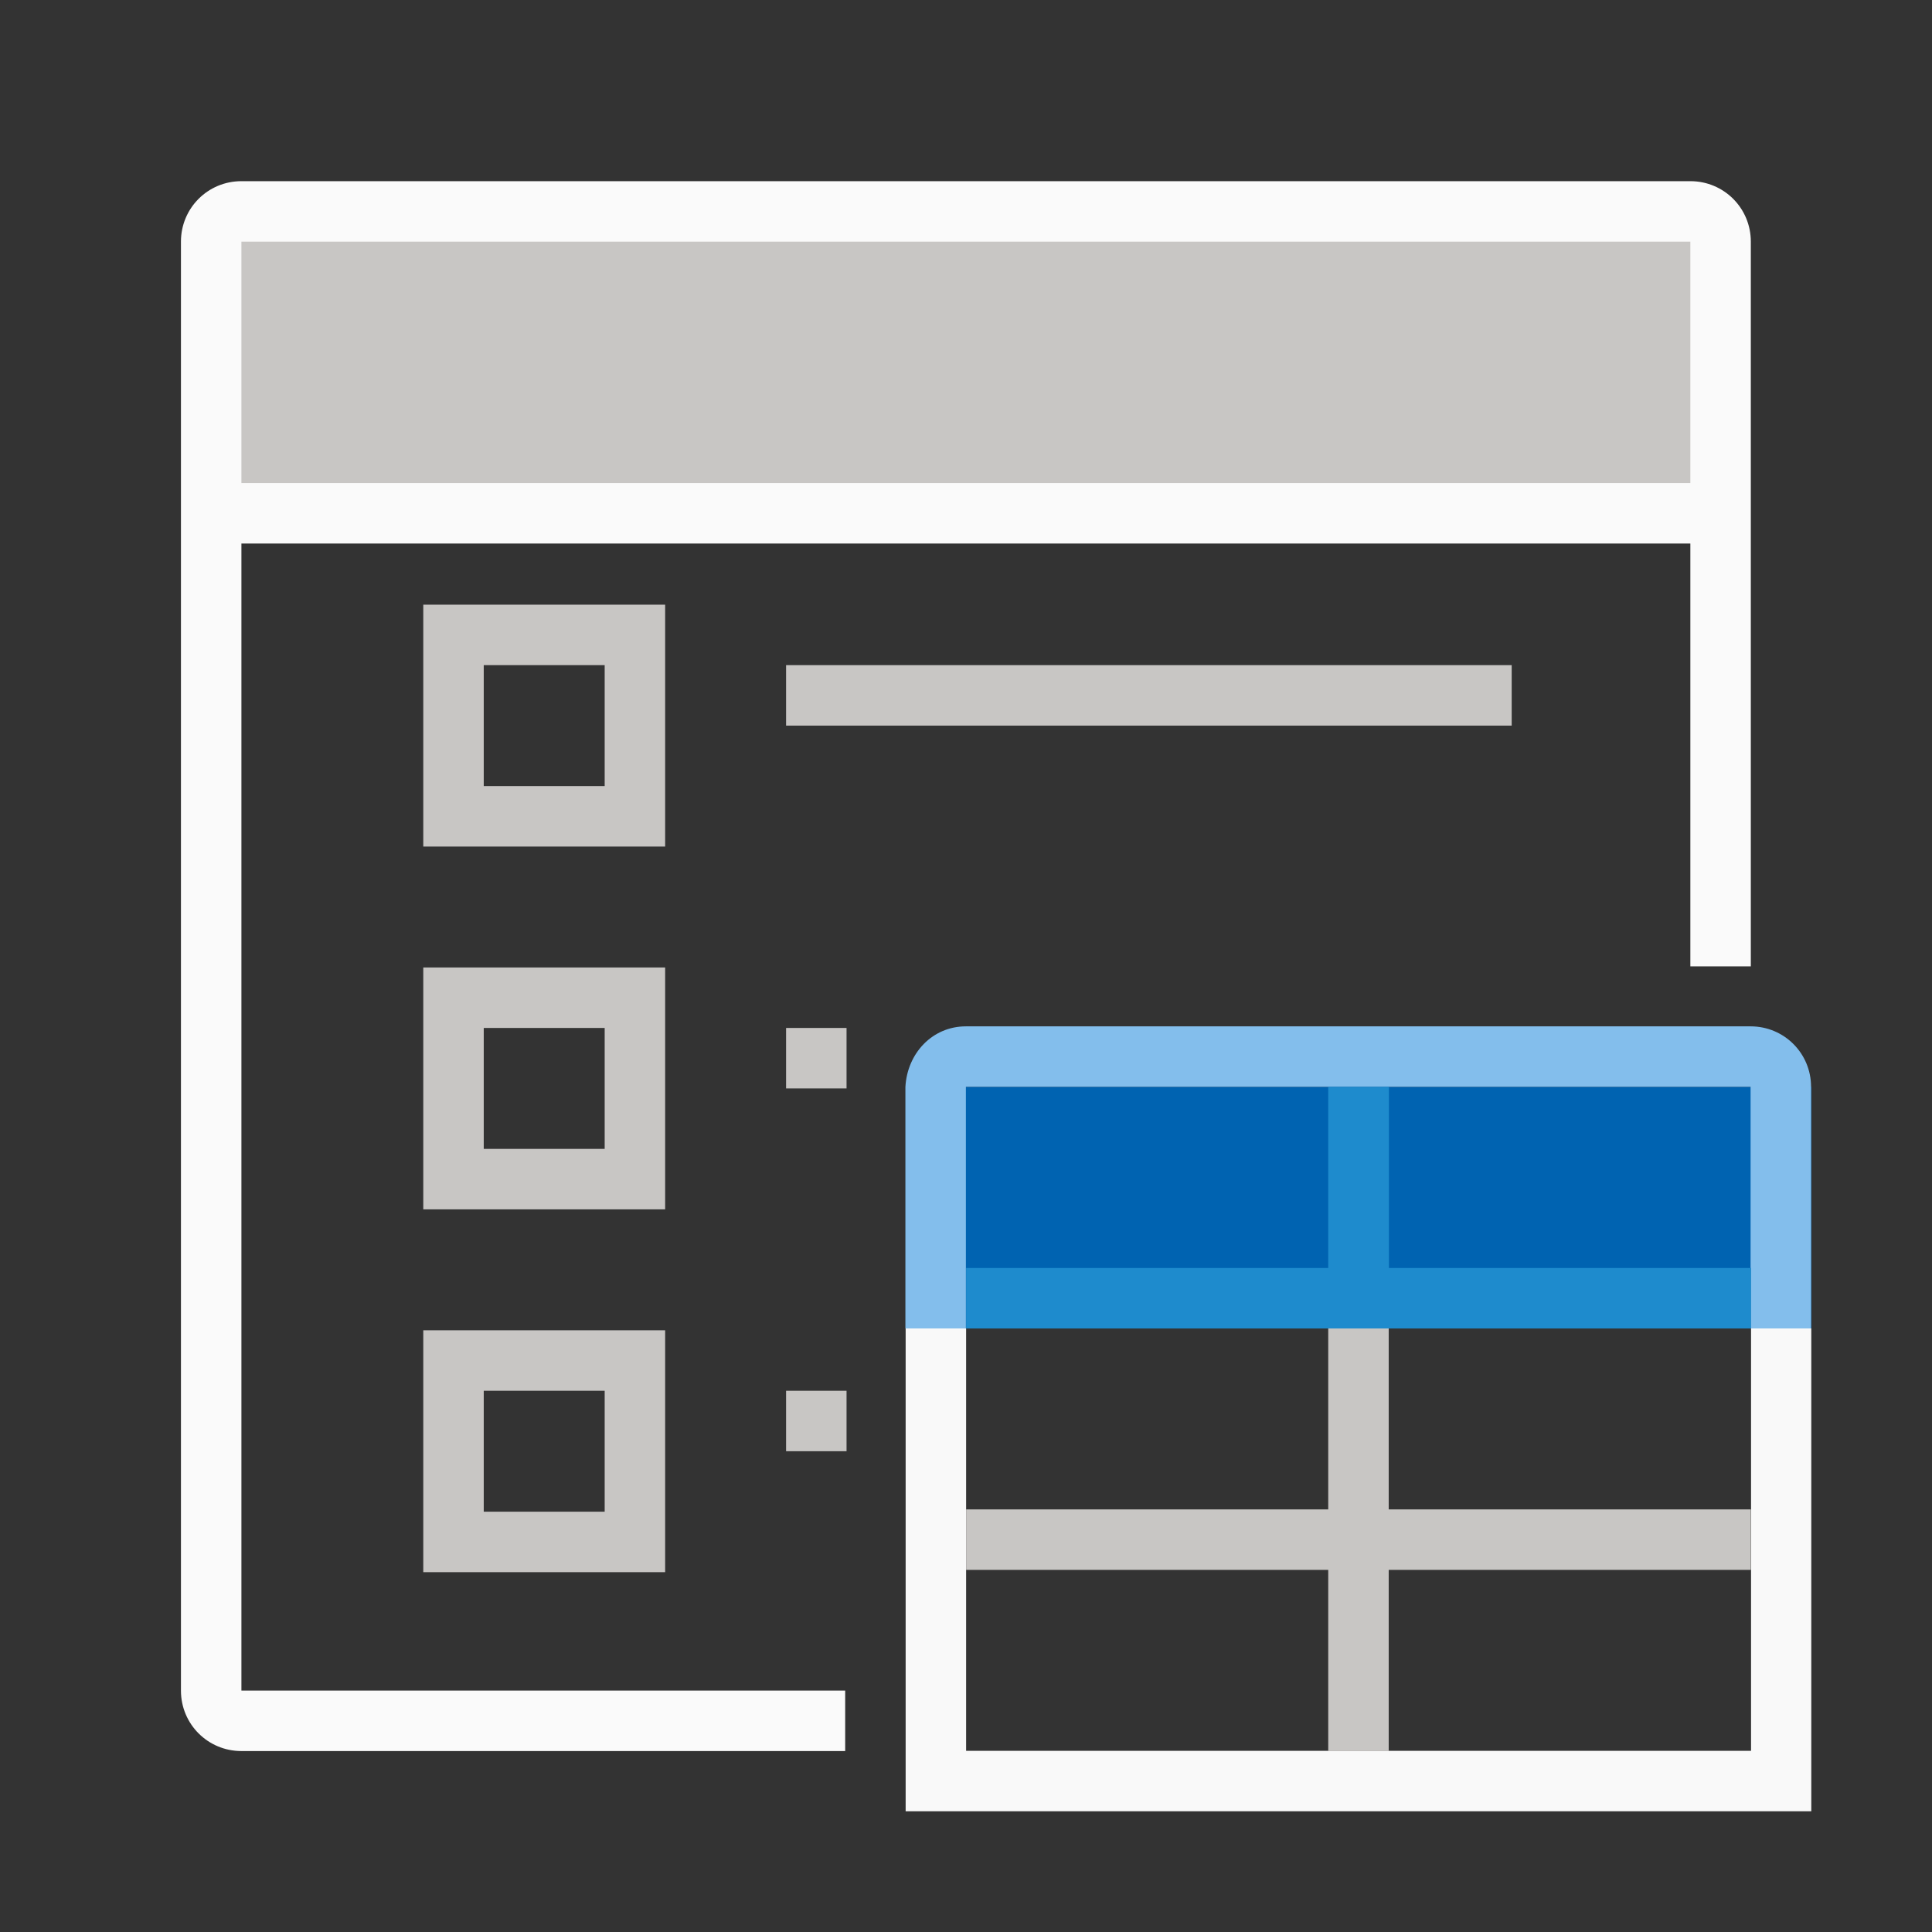 <svg height="32" viewBox="0 0 8.467 8.467" width="32" xmlns="http://www.w3.org/2000/svg"><rect x="0" y="0" width="8.467" height="8.467" fill="#333333" stroke="none"/><g transform="translate(0 -288.533)"><g stroke-width=".265"><path d="m1.058 289.327c-.147 0-.265.118-.265.265v6.35c0 .147.118.265.265.265h2.646v-.265h-2.646v-5.027h6.35v1.853h.265v-3.176c0-.147-.118-.265-.265-.265z" fill="#fafafa"/><path d="m1.058 289.592h6.35v1.058h-6.35z" fill="#c8c6c4"/></g><g stroke-width=".265"><path d="m3.969 294.354v2.117h3.969v-2.117zm.265 0h3.44v1.852h-3.44z" fill="#fafafa" fill-opacity=".996"/><path d="m3.969 293.296h3.969v1.058h-3.969z" fill="#0063b1"/><path d="m5.821 294.354v.794h-1.587v.265h1.587v.794h.265v-.794h1.587v-.265h-1.587v-.794z" fill="#c8c6c4"/><path d="m4.233 293.031c-.147 0-.257.118-.265.265v.794.265h.265v-.265-.794h1.587.265 1.587v.794.265h.265v-.265-.794c0-.147-.118-.265-.265-.265z" fill="#83beec"/></g><g fill="#c8c6c4" transform="matrix(.265 0 0 .265 0 288.533)"><path d="m7 10v4h4v-4zm1 1h2v2h-2z"/><path d="m7 16v4h4v-4zm1 1h2v2h-2z"/><path d="m13 11v1h12v-1zm0 6v1h1v-1zm0 6v1h1v-1z"/><path d="m7 22v4h4v-4zm1 1h2v2h-2z"/></g><path d="m5.821 293.296v.794h-1.587v.265h3.44v-.265h-1.587v-.794z" fill="#1e8bcd" stroke-width=".265"/></g></svg>